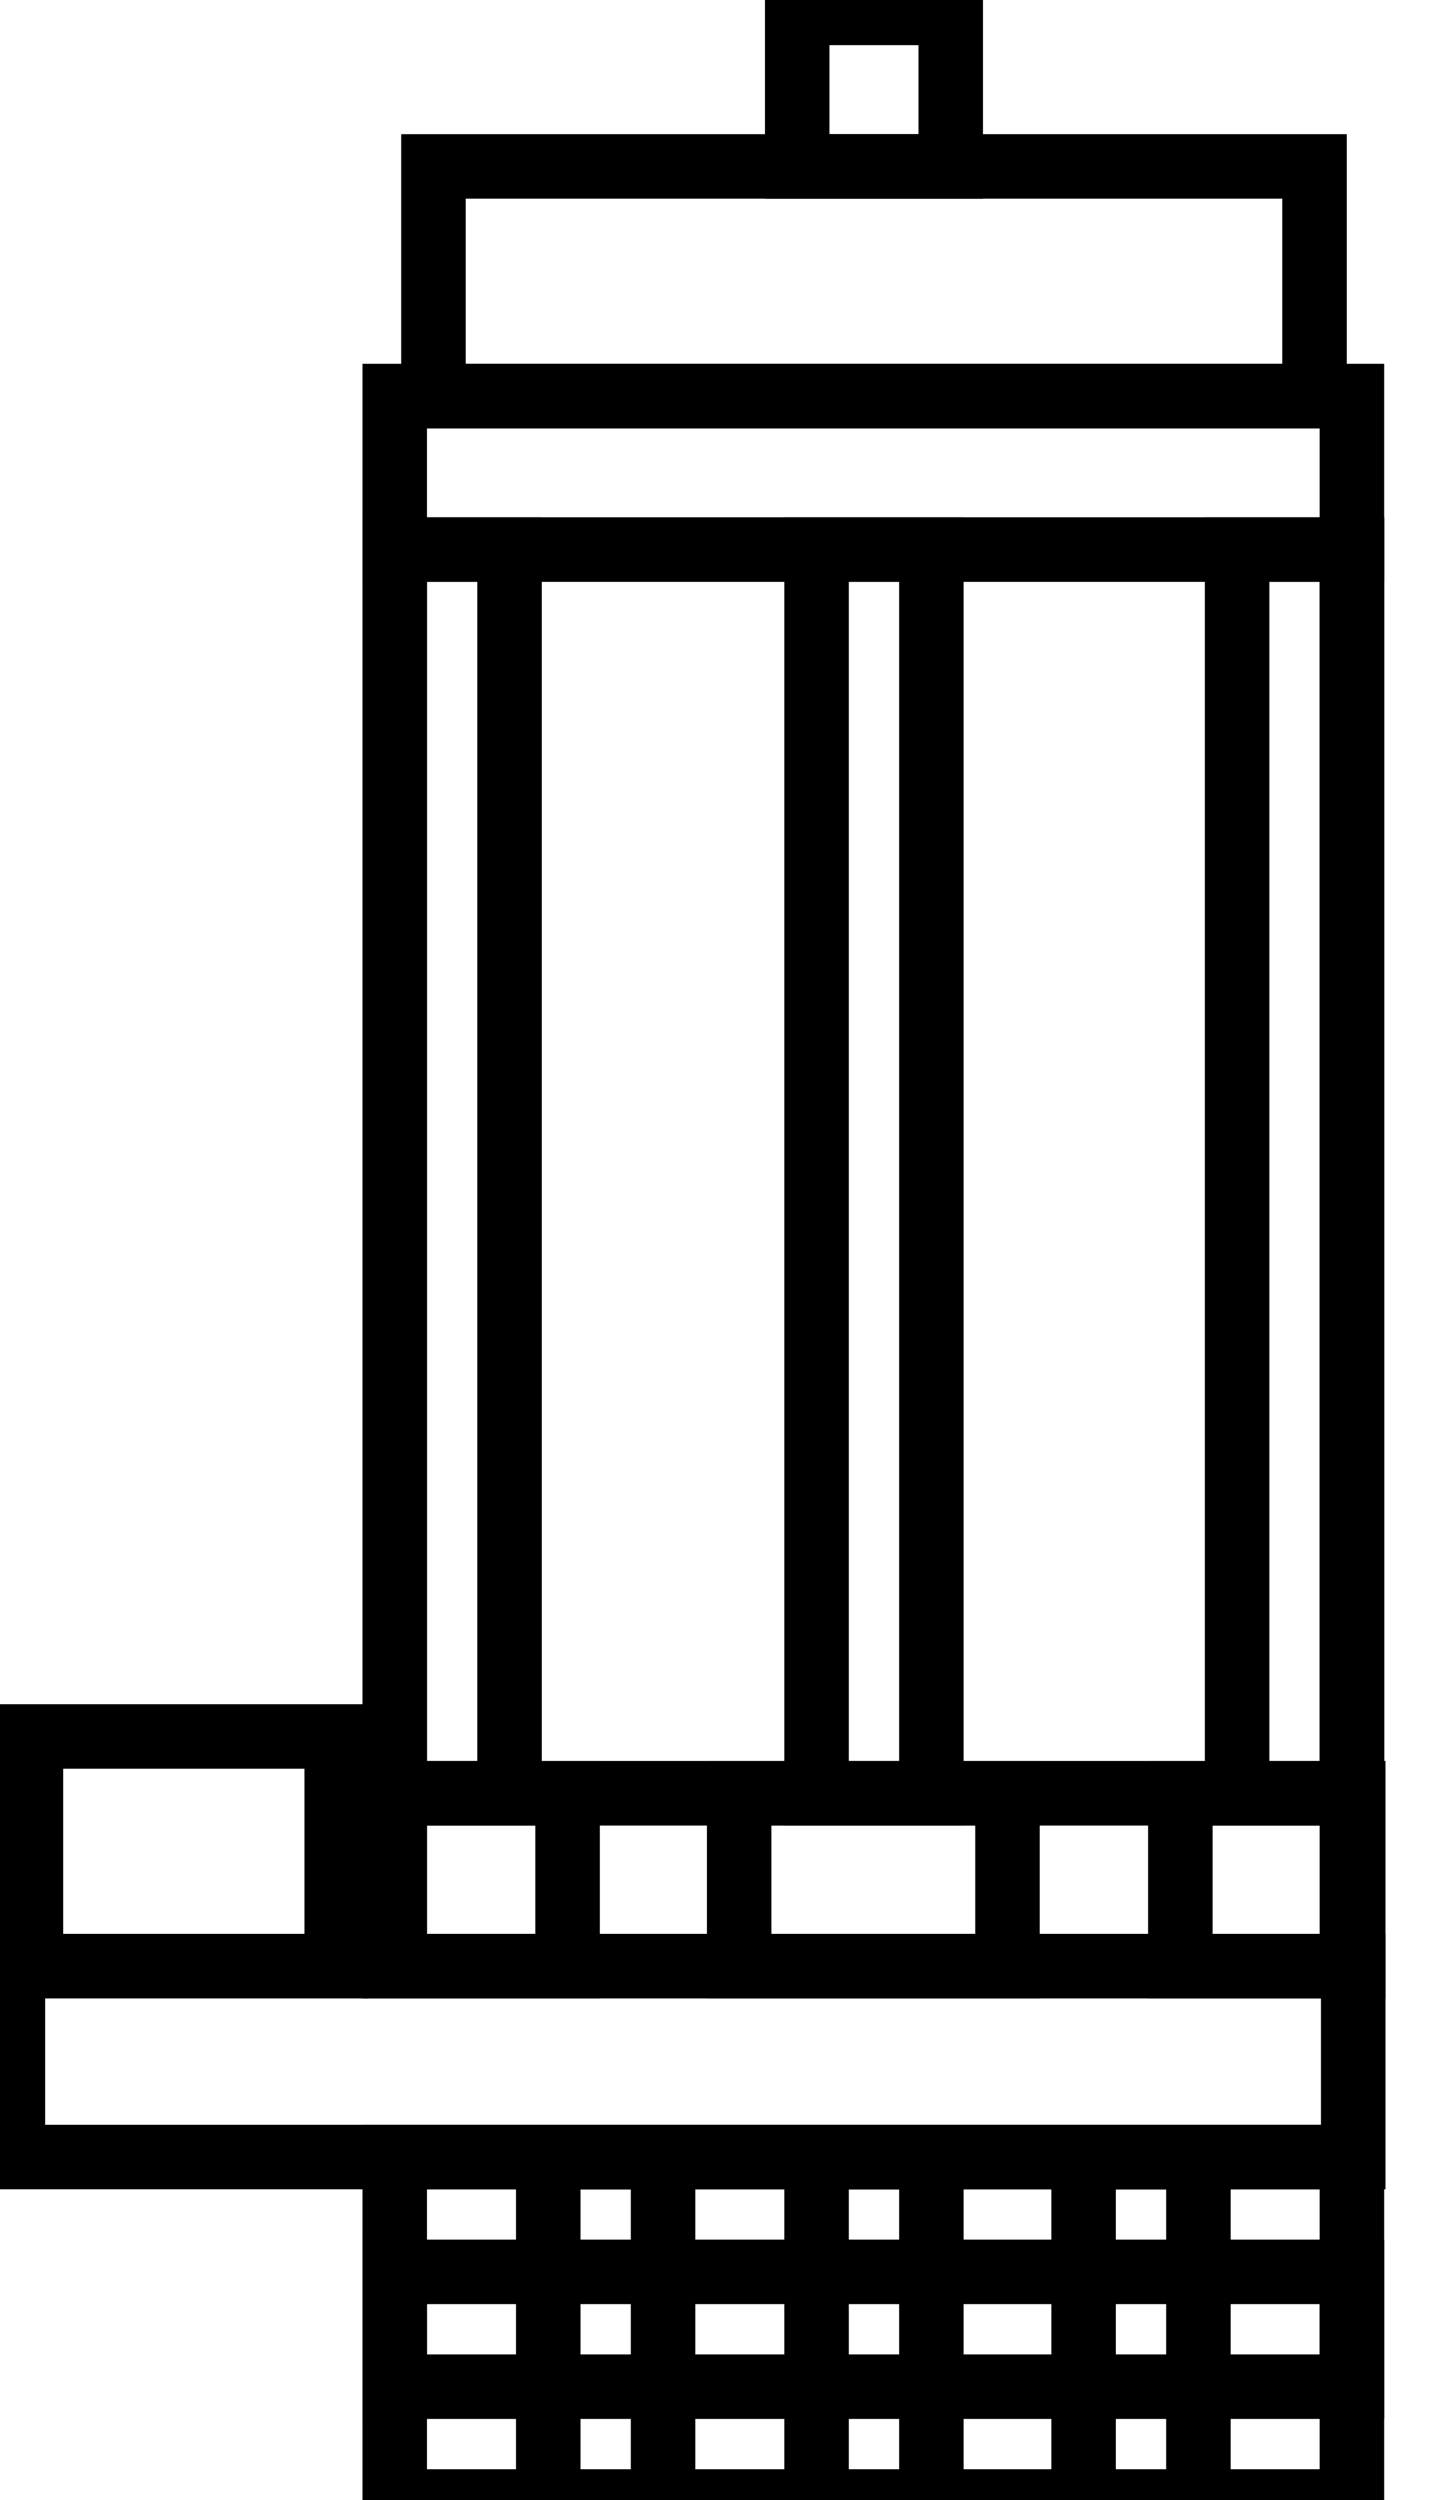 <svg data-v-9833e8b2="" version="1.1" xmlns="http://www.w3.org/2000/svg" xmlns:xlink="http://www.w3.org/1999/xlink" width="14.5" height="25"><g data-v-9833e8b2=""><path data-v-9833e8b2="" transform="scale(0.129)" fill="none" stroke="currentColor" paint-order="fill stroke markers" d="m61.8,1l11.9,0l0,11.9l-11.9,0l0,-11.9l0,0z" stroke-width="5" stroke-miterlimit="10" stroke-dasharray=""></path><path data-v-9833e8b2="" transform="scale(0.129)" fill="none" stroke="currentColor" paint-order="fill stroke markers" d="m33.6,12.9l68.3,0l0,17.8l-68.3,0l0,-17.8l0,0z" stroke-width="5" stroke-miterlimit="10" stroke-dasharray=""></path><path data-v-9833e8b2="" transform="scale(0.129)" fill="none" stroke="currentColor" paint-order="fill stroke markers" d="m30.6,30.7l74.2,0l0,11.9l-74.2,0l0,-11.9l0,0z" stroke-width="5" stroke-miterlimit="10" stroke-dasharray=""></path><path data-v-9833e8b2="" transform="scale(0.129)" fill="none" stroke="currentColor" paint-order="fill stroke markers" d="m30.6,42.6l74.2,0l0,96.4l-74.2,0l0,-96.4l0,0z" stroke-width="5" stroke-miterlimit="10" stroke-dasharray=""></path><path data-v-9833e8b2="" transform="scale(0.129)" fill="none" stroke="currentColor" paint-order="fill stroke markers" d="m30.6,139l74.2,0l0,13.4l-74.2,0l0,-13.4l0,0z" stroke-width="5" stroke-miterlimit="10" stroke-dasharray=""></path><path data-v-9833e8b2="" transform="scale(0.129)" fill="none" stroke="currentColor" paint-order="fill stroke markers" d="m30.6,167.2l74.2,0l0,26.7l-74.2,0l0,-26.7l0,0z" stroke-width="5" stroke-miterlimit="10" stroke-dasharray=""></path><path data-v-9833e8b2="" transform="scale(0.129)" fill="none" stroke="currentColor" paint-order="fill stroke markers" d="m30.6,176.1l74.2,0l0,8.9l-74.2,0l0,-8.9l0,0z" stroke-width="5" stroke-miterlimit="10" stroke-dasharray=""></path><path data-v-9833e8b2="" transform="scale(0.129)" fill="none" stroke="currentColor" paint-order="fill stroke markers" d="m42.5,167.2l8.9,0l0,26.7l-8.9,0l0,-26.7l0,0z" stroke-width="5" stroke-miterlimit="10" stroke-dasharray=""></path><path data-v-9833e8b2="" transform="scale(0.129)" fill="none" stroke="currentColor" paint-order="fill stroke markers" d="m63.3,167.2l8.9,0l0,26.7l-8.9,0l0,-26.7l0,0z" stroke-width="5" stroke-miterlimit="10" stroke-dasharray=""></path><path data-v-9833e8b2="" transform="scale(0.129)" fill="none" stroke="currentColor" paint-order="fill stroke markers" d="m84,167.2l8.9,0l0,26.7l-8.9,0l0,-26.7l0,0z" stroke-width="5" stroke-miterlimit="10" stroke-dasharray=""></path><path data-v-9833e8b2="" transform="scale(0.129)" fill="none" stroke="currentColor" paint-order="fill stroke markers" d="m2.4,134.6l23.7,0l0,17.8l-23.7,0l0,-17.8l0,0z" stroke-width="5" stroke-miterlimit="10" stroke-dasharray=""></path><path data-v-9833e8b2="" transform="scale(0.129)" fill="none" stroke="currentColor" paint-order="fill stroke markers" d="m30.6,42.6l8.9,0l0,96.4l-8.9,0l0,-96.4l0,0z" stroke-width="5" stroke-miterlimit="10" stroke-dasharray=""></path><path data-v-9833e8b2="" transform="scale(0.129)" fill="none" stroke="currentColor" paint-order="fill stroke markers" d="m63.3,42.6l8.9,0l0,96.4l-8.9,0l0,-96.4l0,0z" stroke-width="5" stroke-miterlimit="10" stroke-dasharray=""></path><path data-v-9833e8b2="" transform="scale(0.129)" fill="none" stroke="currentColor" paint-order="fill stroke markers" d="m95.9,42.6l8.9,0l0,96.4l-8.9,0l0,-96.4l0,0z" stroke-width="5" stroke-miterlimit="10" stroke-dasharray=""></path><path data-v-9833e8b2="" transform="scale(0.129)" fill="none" stroke="currentColor" paint-order="fill stroke markers" d="m30.6,139l13.4,0l0,13.4l-13.4,0l0,-13.4l0,0z" stroke-width="5" stroke-miterlimit="10" stroke-dasharray=""></path><path data-v-9833e8b2="" transform="scale(0.129)" fill="none" stroke="currentColor" paint-order="fill stroke markers" d="m57.3,139l20.8,0l0,13.4l-20.8,0l0,-13.4l0,0z" stroke-width="5" stroke-miterlimit="10" stroke-dasharray=""></path><path data-v-9833e8b2="" transform="scale(0.129)" fill="none" stroke="currentColor" paint-order="fill stroke markers" d="m91.5,139l13.4,0l0,13.4l-13.4,0l0,-13.4l0,0z" stroke-width="5" stroke-miterlimit="10" stroke-dasharray=""></path><path data-v-9833e8b2="" transform="scale(0.129)" fill="none" stroke="currentColor" paint-order="fill stroke markers" d="m1,152.4l103.9,0l0,14.8l-103.9,0l0,-14.8l0,0z" stroke-width="5" stroke-miterlimit="10" stroke-dasharray=""></path></g></svg>